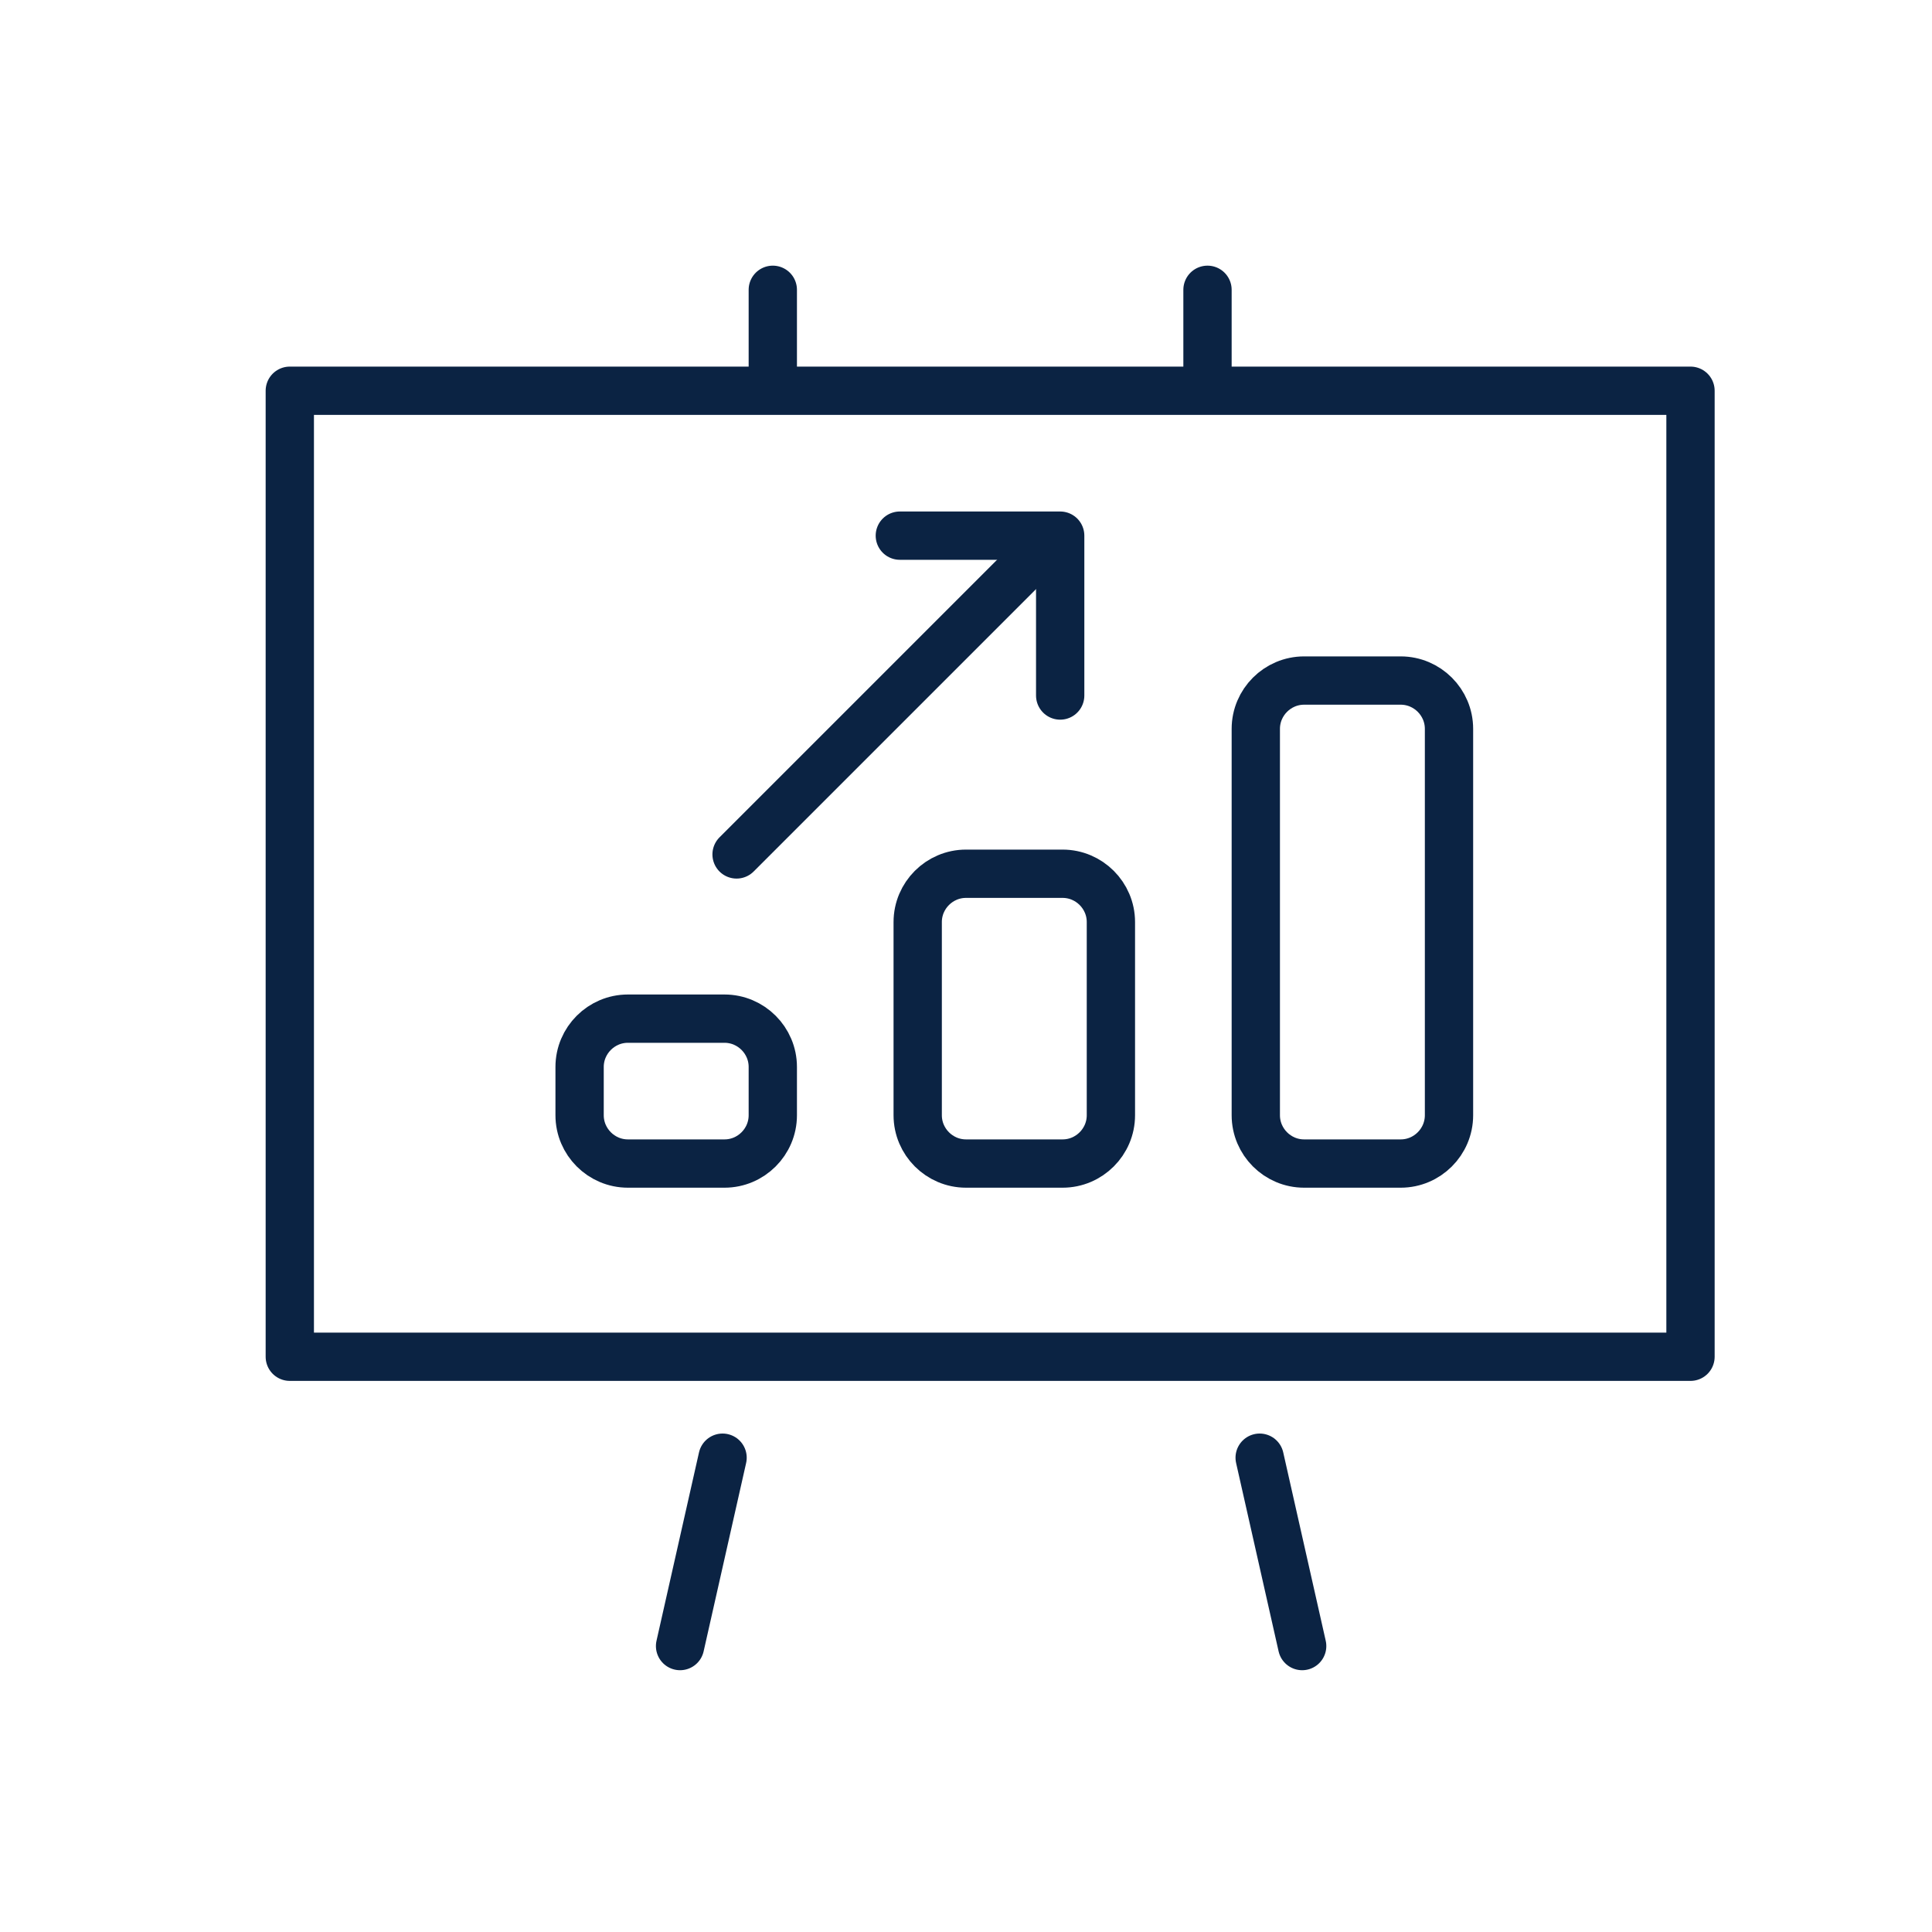 <svg width="40" height="40" viewBox="0 0 40 40" fill="none" xmlns="http://www.w3.org/2000/svg">
<path d="M21.84 11.1L15.25 17.69" stroke="#0B2343" stroke-miterlimit="10" stroke-linecap="round" stroke-linejoin="round"/>
<path d="M18.63 11.09H21.95V14.4" stroke="#0B2343" stroke-miterlimit="10" stroke-linecap="round" stroke-linejoin="round"/>
<path d="M14.96 30.18L14.08 34.08" stroke="#0B2343" stroke-linecap="round" stroke-linejoin="round"/>
<path d="M26.08 30.18L26.96 34.08" stroke="#0B2343" stroke-linecap="round" stroke-linejoin="round"/>
<path d="M35 8.09H6V28.09H35V8.09Z" stroke="#0B2343" stroke-linecap="round" stroke-linejoin="round"/>
<path d="M25 6V8" stroke="#0B2343" stroke-linecap="round" stroke-linejoin="round"/>
<path d="M16 6V8" stroke="#0B2343" stroke-linecap="round" stroke-linejoin="round"/>
<path d="M29 24.09H27C26.45 24.09 26 23.64 26 23.09V15.09C26 14.54 26.45 14.09 27 14.09H29C29.55 14.09 30 14.54 30 15.09V23.09C30 23.64 29.55 24.09 29 24.09Z" stroke="#0B2343" stroke-miterlimit="10" stroke-linecap="round" stroke-linejoin="round"/>
<path d="M22 24.09H20C19.45 24.09 19 23.64 19 23.09V19.09C19 18.54 19.45 18.09 20 18.09H22C22.55 18.09 23 18.54 23 19.09V23.09C23 23.64 22.55 24.09 22 24.09Z" stroke="#0B2343" stroke-miterlimit="10" stroke-linecap="round" stroke-linejoin="round"/>
<path d="M15 24.09H13C12.45 24.09 12 23.64 12 23.09V22.09C12 21.54 12.45 21.09 13 21.09H15C15.55 21.09 16 21.54 16 22.09V23.09C16 23.64 15.55 24.09 15 24.09Z" stroke="#0B2343" stroke-miterlimit="10" stroke-linecap="round" stroke-linejoin="round"/>
</svg>
